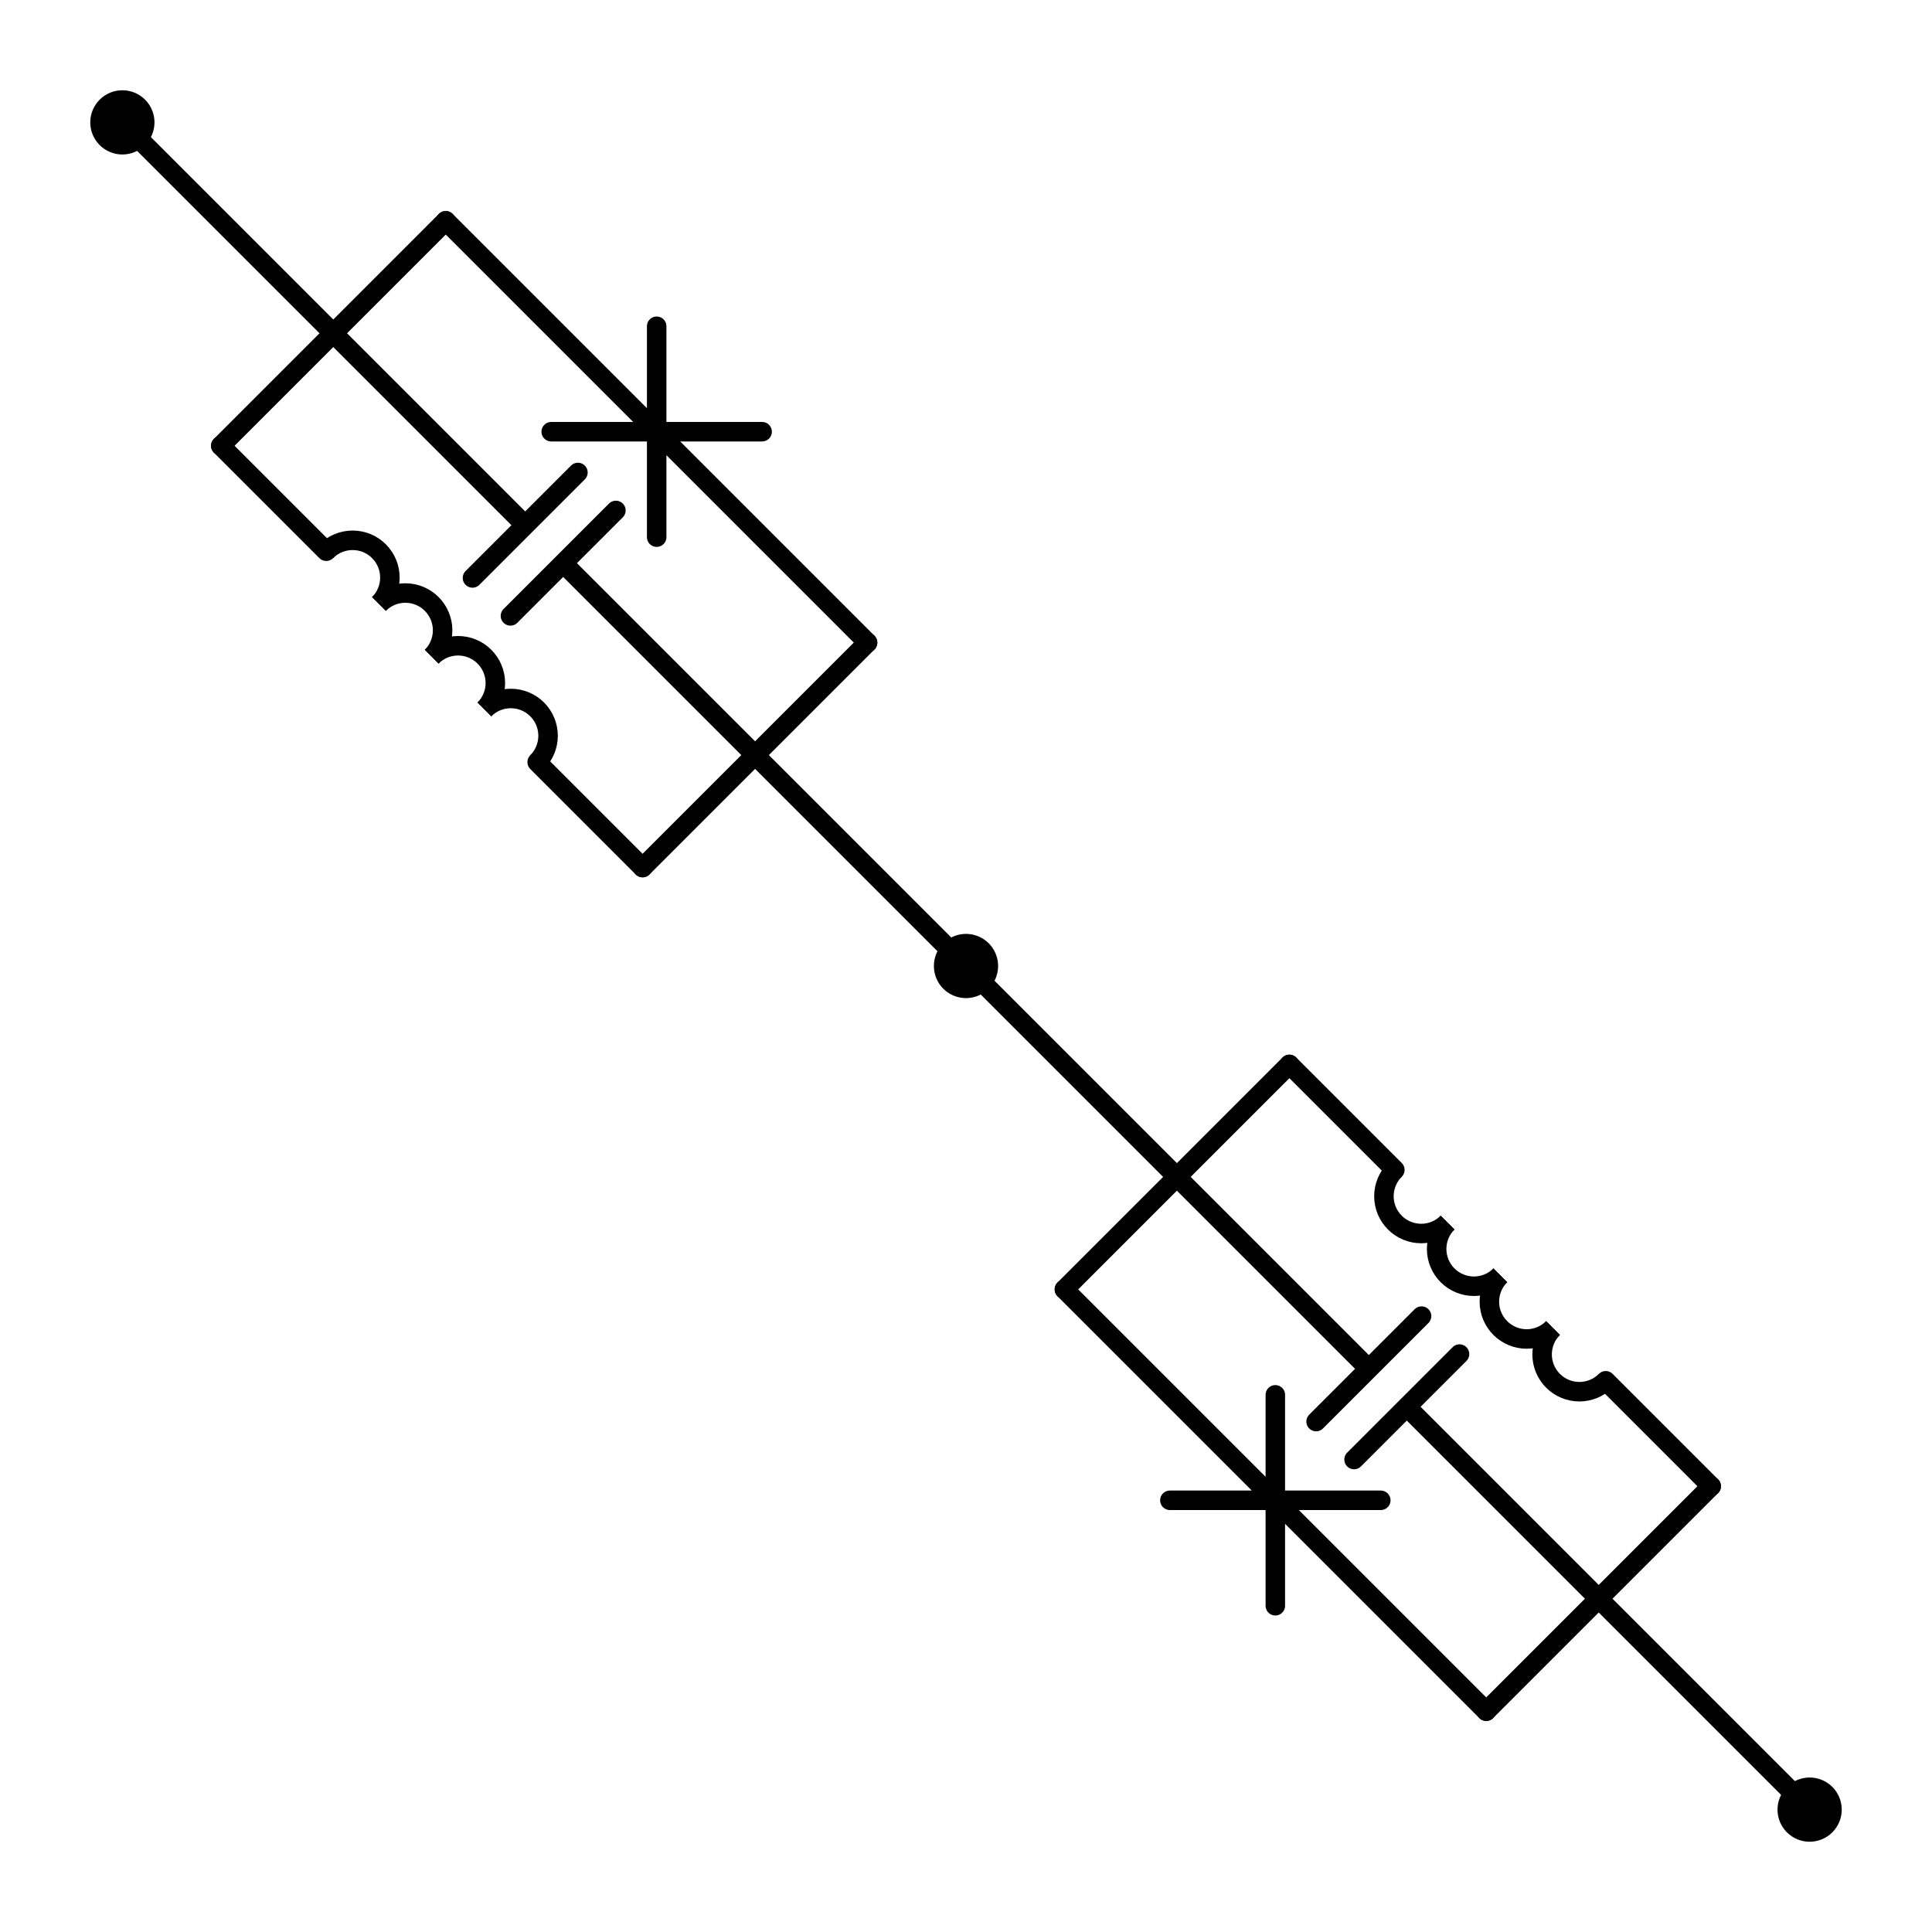 <?xml version="1.0" encoding="utf-8" standalone="no"?>
<!DOCTYPE svg PUBLIC "-//W3C//DTD SVG 1.1//EN"
  "http://www.w3.org/Graphics/SVG/1.1/DTD/svg11.dtd">
<svg xmlns:xlink="http://www.w3.org/1999/xlink" width="198.21pt" height="198.21pt" viewBox="0 0 198.21 198.21" xmlns="http://www.w3.org/2000/svg" version="1.1">
 <defs>
  <style type="text/css">*{stroke-linejoin: round; stroke-linecap: butt}</style>
 </defs>
 <g id="figure_1">
  <g id="patch_1">
   <path d="M 0 198.21 
L 198.21 198.21 
L 198.21 0 
L 0 0 
L 0 198.21 
z
" style="fill: none"/>
  </g>
  <g id="axes_1">
   <g id="patch_2">
    <path d="M 38.881 61.961 
C 39.598 61.243 40.001 60.27 40.001 59.256 
C 40.001 58.242 39.598 57.268 38.881 56.551 
C 38.164 55.834 37.19 55.431 36.176 55.431 
C 35.162 55.431 34.188 55.834 33.471 56.551 
" clip-path="url(#p6bddd5c1f5)" style="fill: none; stroke: #000000; stroke-width: 2; stroke-linejoin: miter"/>
   </g>
   <g id="patch_3">
    <path d="M 44.29 67.37 
C 45.007 66.653 45.41 65.679 45.41 64.665 
C 45.41 63.651 45.007 62.678 44.29 61.961 
C 43.573 61.243 42.599 60.84 41.585 60.84 
C 40.571 60.84 39.598 61.243 38.881 61.961 
" clip-path="url(#p6bddd5c1f5)" style="fill: none; stroke: #000000; stroke-width: 2; stroke-linejoin: miter"/>
   </g>
   <g id="patch_4">
    <path d="M 49.699 72.779 
C 50.416 72.062 50.82 71.089 50.82 70.075 
C 50.82 69.061 50.416 68.087 49.699 67.37 
C 48.982 66.653 48.009 66.25 46.995 66.25 
C 45.981 66.25 45.007 66.653 44.29 67.37 
" clip-path="url(#p6bddd5c1f5)" style="fill: none; stroke: #000000; stroke-width: 2; stroke-linejoin: miter"/>
   </g>
   <g id="patch_5">
    <path d="M 55.109 78.189 
C 55.826 77.472 56.229 76.498 56.229 75.484 
C 56.229 74.47 55.826 73.496 55.109 72.779 
C 54.392 72.062 53.418 71.659 52.404 71.659 
C 51.39 71.659 50.416 72.062 49.699 72.779 
" clip-path="url(#p6bddd5c1f5)" style="fill: none; stroke: #000000; stroke-width: 2; stroke-linejoin: miter"/>
   </g>
   <g id="patch_6">
    <path d="M 159.329 136.249 
C 158.612 136.966 158.209 137.94 158.209 138.954 
C 158.209 139.968 158.612 140.942 159.329 141.659 
C 160.046 142.376 161.02 142.779 162.034 142.779 
C 163.048 142.779 164.021 142.376 164.739 141.659 
" clip-path="url(#p6bddd5c1f5)" style="fill: none; stroke: #000000; stroke-width: 2; stroke-linejoin: miter"/>
   </g>
   <g id="patch_7">
    <path d="M 153.92 130.84 
C 153.203 131.557 152.799 132.53 152.799 133.545 
C 152.799 134.559 153.203 135.532 153.92 136.249 
C 154.637 136.966 155.61 137.37 156.624 137.37 
C 157.639 137.37 158.612 136.966 159.329 136.249 
" clip-path="url(#p6bddd5c1f5)" style="fill: none; stroke: #000000; stroke-width: 2; stroke-linejoin: miter"/>
   </g>
   <g id="patch_8">
    <path d="M 148.51 125.43 
C 147.793 126.148 147.39 127.121 147.39 128.135 
C 147.39 129.149 147.793 130.123 148.51 130.84 
C 149.227 131.557 150.201 131.96 151.215 131.96 
C 152.229 131.96 153.203 131.557 153.92 130.84 
" clip-path="url(#p6bddd5c1f5)" style="fill: none; stroke: #000000; stroke-width: 2; stroke-linejoin: miter"/>
   </g>
   <g id="patch_9">
    <path d="M 143.101 120.021 
C 142.384 120.738 141.981 121.712 141.981 122.726 
C 141.981 123.74 142.384 124.713 143.101 125.43 
C 143.818 126.148 144.792 126.551 145.806 126.551 
C 146.82 126.551 147.793 126.148 148.51 125.43 
" clip-path="url(#p6bddd5c1f5)" style="fill: none; stroke: #000000; stroke-width: 2; stroke-linejoin: miter"/>
   </g>
   <g id="line2d_1">
    <path d="M 12.555 12.555 
L 34.192 34.192 
" clip-path="url(#p6bddd5c1f5)" style="fill: none; stroke: #000000; stroke-width: 2; stroke-linecap: round"/>
   </g>
   <g id="line2d_2">
    <path d="M 99.105 99.105 
L 77.467 77.467 
" clip-path="url(#p6bddd5c1f5)" style="fill: none; stroke: #000000; stroke-width: 2; stroke-linecap: round"/>
   </g>
   <g id="line2d_3">
    <path d="M 45.732 22.652 
L 22.652 45.732 
" clip-path="url(#p6bddd5c1f5)" style="fill: none; stroke: #000000; stroke-width: 2; stroke-linecap: round"/>
   </g>
   <g id="line2d_4">
    <path d="M 89.007 65.927 
L 65.927 89.007 
" clip-path="url(#p6bddd5c1f5)" style="fill: none; stroke: #000000; stroke-width: 2; stroke-linecap: round"/>
   </g>
   <g id="line2d_5">
    <path d="M 34.192 34.192 
L 53.883 53.883 
M 59.292 48.473 
L 48.473 59.292 
M 63.187 52.368 
L 52.368 63.187 
M 57.777 57.777 
L 77.467 77.467 
" clip-path="url(#p6bddd5c1f5)" style="fill: none; stroke: #000000; stroke-width: 2; stroke-linecap: round"/>
   </g>
   <g id="line2d_6">
    <path d="M 45.732 22.652 
L 67.37 44.29 
M 67.37 33.471 
L 67.37 55.109 
M 78.189 44.29 
L 56.551 44.29 
M 67.37 44.29 
L 89.007 65.927 
" clip-path="url(#p6bddd5c1f5)" style="fill: none; stroke: #000000; stroke-width: 2; stroke-linecap: round"/>
   </g>
   <g id="line2d_7">
    <path d="M 22.652 45.732 
L 33.471 56.551 
M 55.109 78.189 
L 65.927 89.007 
" clip-path="url(#p6bddd5c1f5)" style="fill: none; stroke: #000000; stroke-width: 2; stroke-linecap: round"/>
   </g>
   <g id="line2d_8">
    <path d="M 185.655 185.655 
L 164.017 164.017 
" clip-path="url(#p6bddd5c1f5)" style="fill: none; stroke: #000000; stroke-width: 2; stroke-linecap: round"/>
   </g>
   <g id="line2d_9">
    <path d="M 99.105 99.105 
L 120.742 120.742 
" clip-path="url(#p6bddd5c1f5)" style="fill: none; stroke: #000000; stroke-width: 2; stroke-linecap: round"/>
   </g>
   <g id="line2d_10">
    <path d="M 152.477 175.557 
L 175.557 152.477 
" clip-path="url(#p6bddd5c1f5)" style="fill: none; stroke: #000000; stroke-width: 2; stroke-linecap: round"/>
   </g>
   <g id="line2d_11">
    <path d="M 109.202 132.282 
L 132.282 109.202 
" clip-path="url(#p6bddd5c1f5)" style="fill: none; stroke: #000000; stroke-width: 2; stroke-linecap: round"/>
   </g>
   <g id="line2d_12">
    <path d="M 164.017 164.017 
L 144.327 144.327 
M 138.918 149.737 
L 149.737 138.918 
M 135.023 145.842 
L 145.842 135.023 
M 140.432 140.432 
L 120.742 120.742 
" clip-path="url(#p6bddd5c1f5)" style="fill: none; stroke: #000000; stroke-width: 2; stroke-linecap: round"/>
   </g>
   <g id="line2d_13">
    <path d="M 152.477 175.557 
L 130.84 153.92 
M 130.84 164.739 
L 130.84 143.101 
M 120.021 153.92 
L 141.659 153.92 
M 130.84 153.92 
L 109.202 132.282 
" clip-path="url(#p6bddd5c1f5)" style="fill: none; stroke: #000000; stroke-width: 2; stroke-linecap: round"/>
   </g>
   <g id="line2d_14">
    <path d="M 175.557 152.477 
L 164.739 141.659 
M 143.101 120.021 
L 132.282 109.202 
" clip-path="url(#p6bddd5c1f5)" style="fill: none; stroke: #000000; stroke-width: 2; stroke-linecap: round"/>
   </g>
   <g id="patch_10">
    <path d="M 12.555 14.85 
C 13.164 14.85 13.747 14.608 14.178 14.178 
C 14.608 13.747 14.85 13.164 14.85 12.555 
C 14.85 11.946 14.608 11.363 14.178 10.932 
C 13.747 10.502 13.164 10.26 12.555 10.26 
C 11.946 10.26 11.363 10.502 10.932 10.932 
C 10.502 11.363 10.26 11.946 10.26 12.555 
C 10.26 13.164 10.502 13.747 10.932 14.178 
C 11.363 14.608 11.946 14.85 12.555 14.85 
z
" clip-path="url(#p6bddd5c1f5)" style="stroke: #000000; stroke-width: 2; stroke-linejoin: miter"/>
   </g>
   <g id="patch_11">
    <path d="M 99.105 101.4 
C 99.714 101.4 100.297 101.158 100.728 100.728 
C 101.158 100.297 101.4 99.714 101.4 99.105 
C 101.4 98.496 101.158 97.912 100.728 97.482 
C 100.297 97.052 99.714 96.81 99.105 96.81 
C 98.496 96.81 97.912 97.052 97.482 97.482 
C 97.052 97.912 96.81 98.496 96.81 99.105 
C 96.81 99.714 97.052 100.297 97.482 100.728 
C 97.912 101.158 98.496 101.4 99.105 101.4 
z
" clip-path="url(#p6bddd5c1f5)" style="stroke: #000000; stroke-width: 2; stroke-linejoin: miter"/>
   </g>
   <g id="patch_12">
    <path d="M 185.655 187.95 
C 186.263 187.95 186.847 187.708 187.278 187.278 
C 187.708 186.847 187.95 186.263 187.95 185.655 
C 187.95 185.046 187.708 184.462 187.278 184.032 
C 186.847 183.602 186.263 183.36 185.655 183.36 
C 185.046 183.36 184.462 183.602 184.032 184.032 
C 183.602 184.462 183.36 185.046 183.36 185.655 
C 183.36 186.263 183.602 186.847 184.032 187.278 
C 184.462 187.708 185.046 187.95 185.655 187.95 
z
" clip-path="url(#p6bddd5c1f5)" style="stroke: #000000; stroke-width: 2; stroke-linejoin: miter"/>
   </g>
  </g>
 </g>
 <defs>
  <clipPath id="p6bddd5c1f5">
   <rect x="7.2" y="7.2" width="183.81" height="183.81"/>
  </clipPath>
 </defs>
</svg>
